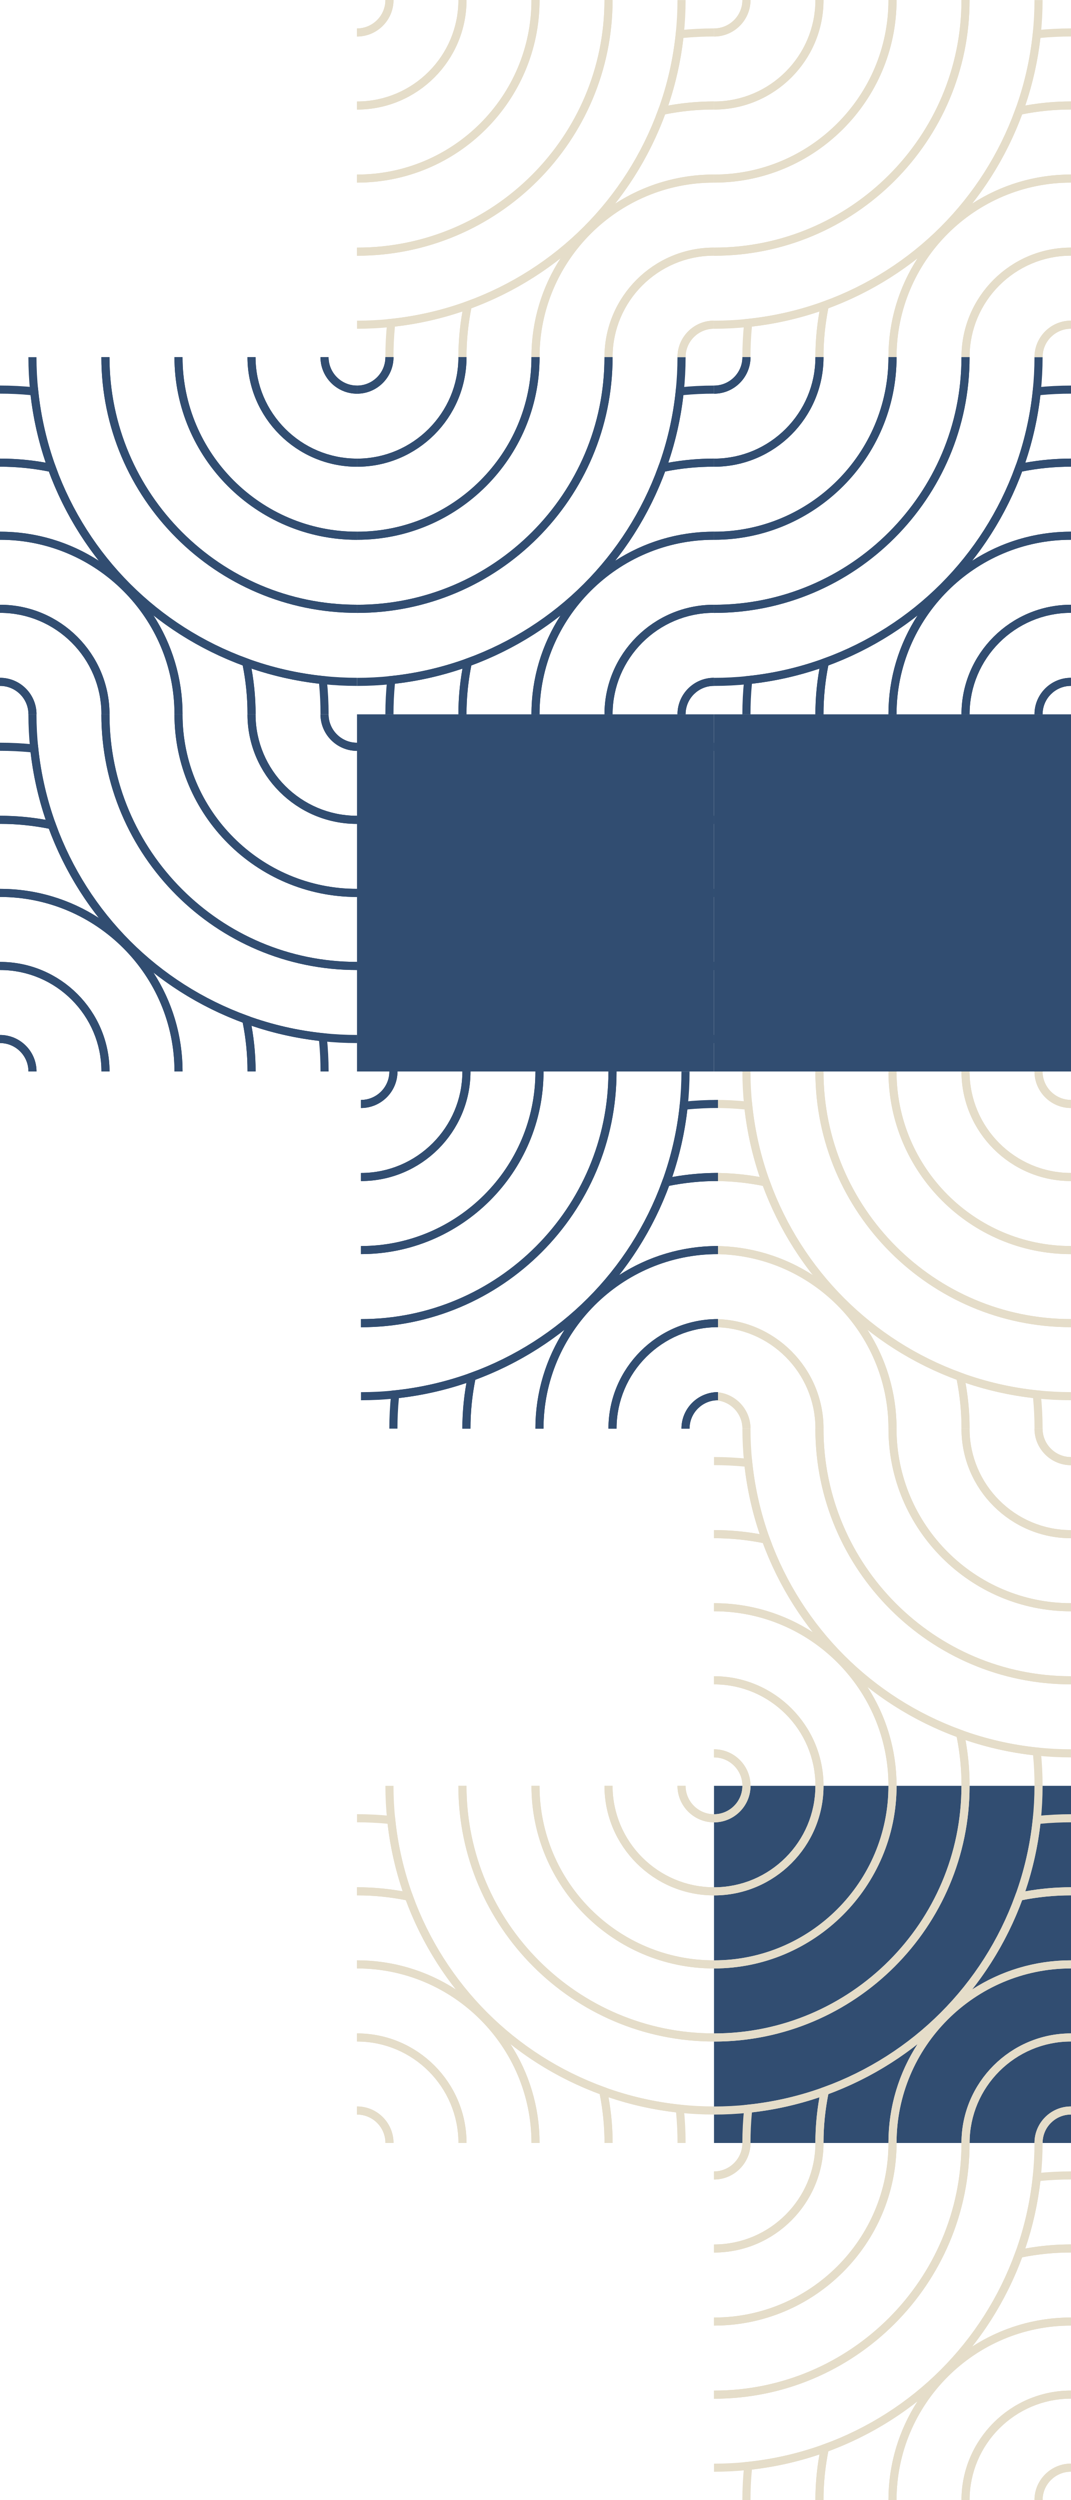<svg width="270" height="630" viewBox="0 0 270 630" fill="none" xmlns="http://www.w3.org/2000/svg">
<g clip-path="url(#clip0_936_33405)">
<path d="M255.333 29.319L255.964 27.593C258.195 21.461 259.672 15.045 260.354 8.527L260.436 7.704L261.261 7.613C264.164 7.309 267.107 7.156 270 7.156V9.197C267.444 9.197 264.856 9.319 262.29 9.562C261.617 15.359 260.344 21.085 258.47 26.588C262.259 25.907 266.13 25.552 269.99 25.552V27.593C265.661 27.593 261.332 28.04 257.115 28.923L255.312 29.298L255.333 29.319Z" fill="#E5DDC9"/>
<path d="M207.613 89.998H205.566C205.566 86.13 205.912 82.262 206.595 78.475C201.084 80.343 195.37 81.623 189.564 82.293C189.32 84.861 189.198 87.45 189.198 89.998H187.15C187.15 87.105 187.303 84.161 187.609 81.257L187.69 80.435L188.515 80.343C195.034 79.663 201.451 78.181 207.583 75.958L209.314 75.328L208.937 77.125C208.051 81.338 207.603 85.673 207.603 89.998H207.613Z" fill="#E5DDC9"/>
<path d="M226.019 89.999H223.971C223.971 80.821 226.67 72.253 231.325 65.065C224.613 70.354 217.045 74.629 208.825 77.684C208.021 81.725 207.603 85.867 207.603 89.999H205.556C205.556 85.532 206.014 81.065 206.931 76.71L207.043 76.151L207.583 75.958C230.123 67.766 247.755 50.141 255.944 27.593L256.137 27.055L256.698 26.943C261.047 26.029 265.518 25.562 269.99 25.562V27.603C265.854 27.603 261.709 28.009 257.675 28.821C254.63 37.035 250.352 44.608 245.066 51.319C252.257 46.669 260.813 43.969 270 43.969V46.009C245.748 46.009 226.019 65.735 226.019 89.989V89.999Z" fill="#E5DDC9"/>
<path d="M244.434 90.001H242.387C242.387 74.772 254.773 62.387 270 62.387V64.427C255.903 64.427 244.434 75.899 244.434 90.001ZM226.029 90.001H223.981C223.981 64.62 244.628 43.98 270 43.98V46.021C245.748 46.021 226.019 65.747 226.019 90.001H226.029Z" fill="#E5DDC9"/>
<path d="M262.839 90.001H260.792C260.792 84.925 264.917 80.793 270 80.793V82.833C266.048 82.833 262.839 86.041 262.839 89.991V90.001ZM244.434 90.001H242.387C242.387 74.772 254.772 62.387 270 62.387V64.427C255.903 64.427 244.434 75.899 244.434 90.001Z" fill="#E5DDC9"/>
<path d="M262.839 90.001H260.792C260.792 84.925 264.917 80.793 270 80.793V82.834C266.048 82.834 262.839 86.042 262.839 89.991V90.001Z" fill="#E5DDC9"/>
<path d="M180 82.844V80.804C182.832 80.804 185.694 80.651 188.525 80.357C195.044 79.677 201.461 78.195 207.593 75.971C230.134 67.778 247.765 50.154 255.954 27.606C258.185 21.474 259.662 15.057 260.344 8.54C260.639 5.707 260.792 2.834 260.792 0.012H262.84C262.84 2.905 262.687 5.849 262.381 8.753C261.678 15.433 260.161 22.012 257.879 28.306C249.476 51.423 231.407 69.494 208.296 77.89C202.001 80.174 195.431 81.687 188.739 82.387C185.836 82.692 182.893 82.844 180 82.844ZM180 64.438V62.398C214.397 62.398 242.387 34.408 242.387 0.012H244.434C244.434 35.545 215.527 64.448 180 64.448V64.438Z" fill="#E5DDC9"/>
<path d="M180 64.436V62.396C214.397 62.396 242.387 34.406 242.387 0.01H244.434C244.434 35.533 215.527 64.447 180 64.447V64.436ZM180 46.031V43.99C204.252 43.98 223.981 24.254 223.981 0H226.029C226.019 25.381 205.372 46.02 180 46.02V46.031Z" fill="#E5DDC9"/>
<path d="M180 46.02V43.98C204.252 43.98 223.981 24.254 223.981 0H226.029C226.019 25.381 205.372 46.02 180 46.02ZM180 27.614V25.574C194.097 25.564 205.566 14.101 205.566 0H207.613C207.613 15.228 195.227 27.614 180 27.614Z" fill="#E5DDC9"/>
<path d="M180 27.614V25.574C194.097 25.564 205.566 14.101 205.566 0H207.613C207.613 15.228 195.227 27.614 180 27.614ZM180 9.208V7.168C183.952 7.157 187.16 3.949 187.16 0H189.208C189.208 5.076 185.072 9.208 180 9.208Z" fill="#E5DDC9"/>
<path d="M180 9.208V7.168C183.952 7.157 187.16 3.949 187.16 0H189.208C189.208 5.076 185.072 9.208 180 9.208Z" fill="#E5DDC9"/>
</g>
<g clip-path="url(#clip1_936_33405)">
<path d="M165.333 29.319L165.964 27.593C168.195 21.461 169.672 15.045 170.354 8.527L170.436 7.704L171.261 7.613C174.164 7.309 177.107 7.156 180 7.156V9.197C177.444 9.197 174.856 9.319 172.29 9.562C171.617 15.359 170.344 21.085 168.47 26.588C172.259 25.907 176.13 25.552 179.99 25.552V27.593C175.661 27.593 171.332 28.04 167.115 28.923L165.312 29.298L165.333 29.319Z" fill="#E5DDC9"/>
<path d="M117.613 89.998H115.566C115.566 86.13 115.912 82.262 116.595 78.475C111.084 80.343 105.37 81.623 99.564 82.293C99.32 84.861 99.198 87.45 99.198 89.998H97.15C97.15 87.105 97.303 84.161 97.609 81.257L97.69 80.435L98.515 80.343C105.034 79.663 111.451 78.181 117.583 75.958L119.314 75.328L118.937 77.125C118.051 81.338 117.603 85.673 117.603 89.998H117.613Z" fill="#E5DDC9"/>
<path d="M136.019 89.999H133.971C133.971 80.821 136.67 72.253 141.325 65.065C134.613 70.354 127.045 74.629 118.825 77.684C118.021 81.725 117.603 85.867 117.603 89.999H115.556C115.556 85.532 116.014 81.065 116.931 76.71L117.043 76.151L117.583 75.958C140.123 67.766 157.755 50.141 165.944 27.593L166.137 27.055L166.698 26.943C171.047 26.029 175.518 25.562 179.99 25.562V27.603C175.854 27.603 171.709 28.009 167.675 28.821C164.63 37.035 160.352 44.608 155.066 51.319C162.257 46.669 170.813 43.969 180 43.969V46.009C155.748 46.009 136.019 65.735 136.019 89.989V89.999Z" fill="#E5DDC9"/>
<path d="M154.434 90.001H152.387C152.387 74.772 164.773 62.387 180 62.387V64.427C165.903 64.427 154.434 75.899 154.434 90.001ZM136.029 90.001H133.981C133.981 64.62 154.628 43.98 180 43.98V46.021C155.748 46.021 136.019 65.747 136.019 90.001H136.029Z" fill="#E5DDC9"/>
<path d="M172.839 90.001H170.792C170.792 84.925 174.917 80.793 180 80.793V82.833C176.048 82.833 172.839 86.041 172.839 89.991V90.001ZM154.434 90.001H152.387C152.387 74.772 164.772 62.387 180 62.387V64.427C165.903 64.427 154.434 75.899 154.434 90.001Z" fill="#E5DDC9"/>
<path d="M172.839 90.001H170.792C170.792 84.925 174.917 80.793 180 80.793V82.834C176.048 82.834 172.839 86.042 172.839 89.991V90.001Z" fill="#E5DDC9"/>
<path d="M90 82.844V80.804C92.832 80.804 95.694 80.651 98.525 80.357C105.044 79.677 111.461 78.195 117.593 75.971C140.134 67.778 157.765 50.154 165.954 27.606C168.185 21.474 169.662 15.057 170.344 8.54C170.639 5.707 170.792 2.834 170.792 0.012H172.84C172.84 2.905 172.687 5.849 172.381 8.753C171.678 15.433 170.161 22.012 167.879 28.306C159.476 51.423 141.407 69.494 118.296 77.89C112.001 80.174 105.431 81.687 98.739 82.387C95.836 82.692 92.893 82.844 90 82.844ZM90 64.438V62.398C124.397 62.398 152.387 34.408 152.387 0.012H154.434C154.434 35.545 125.527 64.448 90 64.448V64.438Z" fill="#E5DDC9"/>
<path d="M90 64.436V62.396C124.397 62.396 152.387 34.406 152.387 0.01H154.434C154.434 35.533 125.527 64.447 90 64.447V64.436ZM90 46.031V43.99C114.252 43.98 133.981 24.254 133.981 0H136.029C136.019 25.381 115.372 46.02 90 46.02V46.031Z" fill="#E5DDC9"/>
<path d="M90 46.02V43.98C114.252 43.98 133.981 24.254 133.981 0H136.029C136.019 25.381 115.372 46.02 90 46.02ZM90 27.614V25.574C104.097 25.564 115.566 14.101 115.566 0H117.613C117.613 15.228 105.227 27.614 90 27.614Z" fill="#E5DDC9"/>
<path d="M90 27.614V25.574C104.097 25.564 115.566 14.101 115.566 0H117.613C117.613 15.228 105.227 27.614 90 27.614ZM90 9.208V7.168C93.952 7.157 97.16 3.949 97.16 0H99.208C99.208 5.076 95.072 9.208 90 9.208Z" fill="#E5DDC9"/>
<path d="M90 9.208V7.168C93.952 7.157 97.16 3.949 97.16 0H99.208C99.208 5.076 95.072 9.208 90 9.208Z" fill="#E5DDC9"/>
</g>
<g clip-path="url(#clip2_936_33405)">
<path d="M165.333 119.319L165.964 117.593C168.195 111.461 169.672 105.045 170.354 98.527L170.436 97.704L171.261 97.613C174.164 97.308 177.107 97.156 180 97.156V99.197C177.444 99.197 174.856 99.319 172.29 99.562C171.617 105.359 170.344 111.085 168.47 116.588C172.259 115.908 176.13 115.552 179.99 115.552V117.593C175.661 117.593 171.332 118.039 167.115 118.923L165.312 119.298L165.333 119.319Z" fill="#314D71"/>
<path d="M117.613 179.998H115.566C115.566 176.13 115.912 172.262 116.595 168.475C111.084 170.343 105.37 171.623 99.564 172.293C99.32 174.861 99.198 177.45 99.198 179.998H97.15C97.15 177.105 97.303 174.161 97.609 171.257L97.69 170.435L98.515 170.343C105.034 169.663 111.451 168.181 117.583 165.958L119.314 165.328L118.937 167.125C118.051 171.338 117.603 175.673 117.603 179.998H117.613Z" fill="#314D71"/>
<path d="M136.019 179.999H133.971C133.971 170.821 136.67 162.253 141.325 155.065C134.613 160.354 127.045 164.628 118.825 167.684C118.021 171.725 117.603 175.867 117.603 179.999H115.556C115.556 175.532 116.014 171.065 116.931 166.71L117.043 166.151L117.583 165.958C140.123 157.766 157.755 140.141 165.944 117.593L166.137 117.055L166.698 116.943C171.047 116.03 175.518 115.562 179.99 115.562V117.603C175.854 117.603 171.709 118.009 167.675 118.821C164.63 127.035 160.352 134.608 155.066 141.319C162.257 136.669 170.813 133.969 180 133.969V136.009C155.748 136.009 136.019 155.735 136.019 179.989V179.999Z" fill="#314D71"/>
<path d="M154.434 180.001H152.387C152.387 164.772 164.773 152.387 180 152.387V154.427C165.903 154.427 154.434 165.899 154.434 180.001ZM136.029 180.001H133.981C133.981 154.62 154.628 133.98 180 133.98V136.021C155.748 136.021 136.019 155.747 136.019 180.001H136.029Z" fill="#314D71"/>
<path d="M172.839 180.001H170.792C170.792 174.925 174.917 170.793 180 170.793V172.833C176.048 172.833 172.839 176.042 172.839 179.991V180.001ZM154.434 180.001H152.387C152.387 164.773 164.772 152.387 180 152.387V154.427C165.903 154.427 154.434 165.899 154.434 180.001Z" fill="#314D71"/>
<path d="M172.839 180.001H170.792C170.792 174.925 174.917 170.793 180 170.793V172.834C176.048 172.834 172.839 176.042 172.839 179.991V180.001Z" fill="#314D71"/>
<path d="M90 172.844V170.804C92.832 170.804 95.694 170.651 98.525 170.357C105.044 169.677 111.461 168.194 117.593 165.971C140.134 157.778 157.765 140.154 165.954 117.606C168.185 111.474 169.662 105.057 170.344 98.54C170.639 95.707 170.792 92.834 170.792 90.012H172.84C172.84 92.905 172.687 95.849 172.381 98.753C171.678 105.433 170.161 112.012 167.879 118.306C159.476 141.423 141.407 159.494 118.296 167.89C112.001 170.174 105.431 171.687 98.739 172.387C95.836 172.692 92.893 172.844 90 172.844ZM90 154.438V152.398C124.397 152.398 152.387 124.408 152.387 90.012H154.434C154.434 125.545 125.527 154.448 90 154.448V154.438Z" fill="#314D71"/>
<path d="M90 154.437V152.396C124.397 152.396 152.387 124.406 152.387 90.01H154.434C154.434 125.533 125.527 154.447 90 154.447V154.437ZM90 136.03V133.99C114.252 133.98 133.981 114.254 133.981 90H136.029C136.019 115.381 115.372 136.02 90 136.02V136.03Z" fill="#314D71"/>
<path d="M90 136.02V133.98C114.252 133.98 133.981 114.254 133.981 90H136.029C136.019 115.381 115.372 136.02 90 136.02ZM90 117.614V115.574C104.097 115.563 115.566 104.102 115.566 90H117.613C117.613 105.228 105.227 117.614 90 117.614Z" fill="#314D71"/>
<path d="M90 117.614V115.574C104.097 115.563 115.566 104.102 115.566 90H117.613C117.613 105.228 105.227 117.614 90 117.614ZM90 99.208V97.168C93.952 97.157 97.16 93.949 97.16 90H99.208C99.208 95.076 95.072 99.208 90 99.208Z" fill="#314D71"/>
<path d="M90 99.208V97.168C93.952 97.157 97.16 93.949 97.16 90H99.208C99.208 95.076 95.072 99.208 90 99.208Z" fill="#314D71"/>
</g>
<g clip-path="url(#clip3_936_33405)">
<rect width="90" height="90" transform="translate(90 180)" fill="#314D71"/>
<path d="M165.333 209.319L165.964 207.593C168.195 201.461 169.672 195.045 170.354 188.527L170.436 187.704L171.261 187.613C174.164 187.309 177.107 187.156 180 187.156V189.197C177.444 189.197 174.856 189.319 172.29 189.562C171.617 195.359 170.344 201.085 168.47 206.588C172.259 205.908 176.13 205.552 179.99 205.552V207.593C175.661 207.593 171.332 208.039 167.115 208.923L165.312 209.298L165.333 209.319Z" fill="#314D71"/>
<path d="M117.613 269.998H115.566C115.566 266.13 115.912 262.262 116.595 258.475C111.084 260.343 105.37 261.623 99.564 262.293C99.32 264.861 99.198 267.45 99.198 269.998H97.15C97.15 267.105 97.303 264.161 97.609 261.257L97.69 260.435L98.515 260.343C105.034 259.663 111.451 258.181 117.583 255.958L119.314 255.328L118.937 257.125C118.051 261.338 117.603 265.673 117.603 269.998H117.613Z" fill="#314D71"/>
<path d="M136.019 269.999H133.971C133.971 260.821 136.67 252.253 141.325 245.065C134.613 250.354 127.045 254.628 118.825 257.684C118.021 261.725 117.603 265.867 117.603 269.999H115.556C115.556 265.532 116.014 261.065 116.931 256.71L117.043 256.151L117.583 255.958C140.123 247.766 157.755 230.141 165.944 207.593L166.137 207.055L166.698 206.943C171.047 206.03 175.518 205.562 179.99 205.562V207.603C175.854 207.603 171.709 208.009 167.675 208.821C164.63 217.035 160.352 224.608 155.066 231.319C162.257 226.669 170.813 223.969 180 223.969V226.009C155.748 226.009 136.019 245.735 136.019 269.989V269.999Z" fill="#314D71"/>
<path d="M154.434 270.001H152.387C152.387 254.772 164.773 242.387 180 242.387V244.427C165.903 244.427 154.434 255.899 154.434 270.001ZM136.029 270.001H133.981C133.981 244.62 154.628 223.98 180 223.98V226.021C155.748 226.021 136.019 245.747 136.019 270.001H136.029Z" fill="#314D71"/>
<path d="M172.839 270.001H170.792C170.792 264.925 174.917 260.793 180 260.793V262.833C176.048 262.833 172.839 266.042 172.839 269.991V270.001ZM154.434 270.001H152.387C152.387 254.773 164.772 242.387 180 242.387V244.427C165.903 244.427 154.434 255.899 154.434 270.001Z" fill="#314D71"/>
<path d="M172.839 270.001H170.792C170.792 264.925 174.917 260.793 180 260.793V262.834C176.048 262.834 172.839 266.042 172.839 269.991V270.001Z" fill="#314D71"/>
<path d="M90 262.844V260.804C92.832 260.804 95.694 260.651 98.525 260.357C105.044 259.677 111.461 258.194 117.593 255.971C140.134 247.778 157.765 230.154 165.954 207.606C168.185 201.474 169.662 195.057 170.344 188.54C170.639 185.707 170.792 182.834 170.792 180.012H172.84C172.84 182.905 172.687 185.849 172.381 188.753C171.678 195.433 170.161 202.012 167.879 208.306C159.476 231.423 141.407 249.494 118.296 257.89C112.001 260.174 105.431 261.687 98.739 262.387C95.836 262.692 92.893 262.844 90 262.844ZM90 244.438V242.398C124.397 242.398 152.387 214.408 152.387 180.012H154.434C154.434 215.545 125.527 244.448 90 244.448V244.438Z" fill="#314D71"/>
<path d="M90 244.437V242.396C124.397 242.396 152.387 214.406 152.387 180.01H154.434C154.434 215.533 125.527 244.447 90 244.447V244.437ZM90 226.03V223.99C114.252 223.98 133.981 204.254 133.981 180H136.029C136.019 205.381 115.372 226.02 90 226.02V226.03Z" fill="#314D71"/>
<path d="M90 226.02V223.98C114.252 223.98 133.981 204.254 133.981 180H136.029C136.019 205.381 115.372 226.02 90 226.02ZM90 207.614V205.574C104.097 205.563 115.566 194.102 115.566 180H117.613C117.613 195.228 105.227 207.614 90 207.614Z" fill="#314D71"/>
<path d="M90 207.614V205.574C104.097 205.563 115.566 194.102 115.566 180H117.613C117.613 195.228 105.227 207.614 90 207.614ZM90 189.208V187.168C93.952 187.157 97.16 183.949 97.16 180H99.208C99.208 185.076 95.072 189.208 90 189.208Z" fill="#314D71"/>
<path d="M90 189.208V187.168C93.952 187.157 97.16 183.949 97.16 180H99.208C99.208 185.076 95.072 189.208 90 189.208Z" fill="#314D71"/>
</g>
<g clip-path="url(#clip4_936_33405)">
<rect width="90" height="90" transform="translate(180 180)" fill="#314D71"/>
<path d="M255.333 209.319L255.964 207.593C258.195 201.461 259.672 195.045 260.354 188.527L260.436 187.704L261.261 187.613C264.164 187.309 267.107 187.156 270 187.156V189.197C267.444 189.197 264.856 189.319 262.29 189.562C261.617 195.359 260.344 201.085 258.47 206.588C262.259 205.908 266.13 205.552 269.99 205.552V207.593C265.661 207.593 261.332 208.039 257.115 208.923L255.312 209.298L255.333 209.319Z" fill="#314D71"/>
<path d="M207.613 269.998H205.566C205.566 266.13 205.912 262.262 206.595 258.475C201.084 260.343 195.37 261.623 189.564 262.293C189.32 264.861 189.198 267.45 189.198 269.998H187.15C187.15 267.105 187.303 264.161 187.609 261.257L187.69 260.435L188.515 260.343C195.034 259.663 201.451 258.181 207.583 255.958L209.314 255.328L208.937 257.125C208.051 261.338 207.603 265.673 207.603 269.998H207.613Z" fill="#314D71"/>
<path d="M226.019 269.999H223.971C223.971 260.821 226.67 252.253 231.325 245.065C224.613 250.354 217.045 254.628 208.825 257.684C208.021 261.725 207.603 265.867 207.603 269.999H205.556C205.556 265.532 206.014 261.065 206.931 256.71L207.043 256.151L207.583 255.958C230.123 247.766 247.755 230.141 255.944 207.593L256.137 207.055L256.698 206.943C261.047 206.03 265.518 205.562 269.99 205.562V207.603C265.854 207.603 261.709 208.009 257.675 208.821C254.63 217.035 250.352 224.608 245.066 231.319C252.257 226.669 260.813 223.969 270 223.969V226.009C245.748 226.009 226.019 245.735 226.019 269.989V269.999Z" fill="#314D71"/>
<path d="M244.434 270.001H242.387C242.387 254.772 254.773 242.387 270 242.387V244.427C255.903 244.427 244.434 255.899 244.434 270.001ZM226.029 270.001H223.981C223.981 244.62 244.628 223.98 270 223.98V226.021C245.748 226.021 226.019 245.747 226.019 270.001H226.029Z" fill="#314D71"/>
<path d="M262.839 270.001H260.792C260.792 264.925 264.917 260.793 270 260.793V262.833C266.048 262.833 262.839 266.042 262.839 269.991V270.001ZM244.434 270.001H242.387C242.387 254.773 254.772 242.387 270 242.387V244.427C255.903 244.427 244.434 255.899 244.434 270.001Z" fill="#314D71"/>
<path d="M262.839 270.001H260.792C260.792 264.925 264.917 260.793 270 260.793V262.834C266.048 262.834 262.839 266.042 262.839 269.991V270.001Z" fill="#314D71"/>
<path d="M180 262.844V260.804C182.832 260.804 185.694 260.651 188.525 260.357C195.044 259.677 201.461 258.194 207.593 255.971C230.134 247.778 247.765 230.154 255.954 207.606C258.185 201.474 259.662 195.057 260.344 188.54C260.639 185.707 260.792 182.834 260.792 180.012H262.84C262.84 182.905 262.687 185.849 262.381 188.753C261.678 195.433 260.161 202.012 257.879 208.306C249.476 231.423 231.407 249.494 208.296 257.89C202.001 260.174 195.431 261.687 188.739 262.387C185.836 262.692 182.893 262.844 180 262.844ZM180 244.438V242.398C214.397 242.398 242.387 214.408 242.387 180.012H244.434C244.434 215.545 215.527 244.448 180 244.448V244.438Z" fill="#314D71"/>
<path d="M180 244.437V242.396C214.397 242.396 242.387 214.406 242.387 180.01H244.434C244.434 215.533 215.527 244.447 180 244.447V244.437ZM180 226.03V223.99C204.252 223.98 223.981 204.254 223.981 180H226.029C226.019 205.381 205.372 226.02 180 226.02V226.03Z" fill="#314D71"/>
<path d="M180 226.02V223.98C204.252 223.98 223.981 204.254 223.981 180H226.029C226.019 205.381 205.372 226.02 180 226.02ZM180 207.614V205.574C194.097 205.563 205.566 194.102 205.566 180H207.613C207.613 195.228 195.227 207.614 180 207.614Z" fill="#314D71"/>
<path d="M180 207.614V205.574C194.097 205.563 205.566 194.102 205.566 180H207.613C207.613 195.228 195.227 207.614 180 207.614ZM180 189.208V187.168C183.952 187.157 187.16 183.949 187.16 180H189.208C189.208 185.076 185.072 189.208 180 189.208Z" fill="#314D71"/>
<path d="M180 189.208V187.168C183.952 187.157 187.16 183.949 187.16 180H189.208C189.208 185.076 185.072 189.208 180 189.208Z" fill="#314D71"/>
</g>
<g clip-path="url(#clip5_936_33405)">
<rect width="90" height="90" transform="translate(180 450)" fill="#314D71"/>
<path d="M255.333 479.319L255.964 477.593C258.195 471.461 259.672 465.045 260.354 458.527L260.436 457.704L261.261 457.613C264.164 457.309 267.107 457.156 270 457.156V459.197C267.444 459.197 264.856 459.319 262.29 459.562C261.617 465.359 260.344 471.085 258.47 476.588C262.259 475.908 266.13 475.552 269.99 475.552V477.593C265.661 477.593 261.332 478.039 257.115 478.923L255.312 479.298L255.333 479.319Z" fill="#E5DDC9"/>
<path d="M207.613 539.998H205.566C205.566 536.13 205.912 532.262 206.595 528.475C201.084 530.343 195.37 531.623 189.564 532.293C189.32 534.861 189.198 537.45 189.198 539.998H187.15C187.15 537.105 187.303 534.161 187.609 531.257L187.69 530.435L188.515 530.343C195.034 529.663 201.451 528.181 207.583 525.958L209.314 525.328L208.937 527.125C208.051 531.338 207.603 535.673 207.603 539.998H207.613Z" fill="#E5DDC9"/>
<path d="M226.019 539.999H223.971C223.971 530.821 226.67 522.253 231.325 515.065C224.613 520.354 217.045 524.628 208.825 527.684C208.021 531.725 207.603 535.867 207.603 539.999H205.556C205.556 535.532 206.014 531.065 206.931 526.71L207.043 526.151L207.583 525.958C230.123 517.766 247.755 500.141 255.944 477.593L256.137 477.055L256.698 476.943C261.047 476.03 265.518 475.562 269.99 475.562V477.603C265.854 477.603 261.709 478.009 257.675 478.821C254.63 487.035 250.352 494.608 245.066 501.319C252.257 496.669 260.813 493.969 270 493.969V496.009C245.748 496.009 226.019 515.735 226.019 539.989V539.999Z" fill="#E5DDC9"/>
<path d="M244.434 540.001H242.387C242.387 524.772 254.773 512.387 270 512.387V514.427C255.903 514.427 244.434 525.899 244.434 540.001ZM226.029 540.001H223.981C223.981 514.62 244.628 493.98 270 493.98V496.021C245.748 496.021 226.019 515.747 226.019 540.001H226.029Z" fill="#E5DDC9"/>
<path d="M262.839 540.001H260.792C260.792 534.925 264.917 530.793 270 530.793V532.833C266.048 532.833 262.839 536.042 262.839 539.991V540.001ZM244.434 540.001H242.387C242.387 524.773 254.772 512.387 270 512.387V514.427C255.903 514.427 244.434 525.899 244.434 540.001Z" fill="#E5DDC9"/>
<path d="M262.839 540.001H260.792C260.792 534.925 264.917 530.793 270 530.793V532.834C266.048 532.834 262.839 536.042 262.839 539.991V540.001Z" fill="#E5DDC9"/>
<path d="M180 532.844V530.804C182.832 530.804 185.694 530.651 188.525 530.357C195.044 529.677 201.461 528.194 207.593 525.971C230.134 517.778 247.765 500.154 255.954 477.606C258.185 471.474 259.662 465.057 260.344 458.54C260.639 455.707 260.792 452.834 260.792 450.012H262.84C262.84 452.905 262.687 455.849 262.381 458.753C261.678 465.433 260.161 472.012 257.879 478.306C249.476 501.423 231.407 519.494 208.296 527.89C202.001 530.174 195.431 531.687 188.739 532.387C185.836 532.692 182.893 532.844 180 532.844ZM180 514.438V512.398C214.397 512.398 242.387 484.408 242.387 450.012H244.434C244.434 485.545 215.527 514.448 180 514.448V514.438Z" fill="#E5DDC9"/>
<path d="M180 514.437V512.396C214.397 512.396 242.387 484.406 242.387 450.01H244.434C244.434 485.533 215.527 514.447 180 514.447V514.437ZM180 496.03V493.99C204.252 493.98 223.981 474.254 223.981 450H226.029C226.019 475.381 205.372 496.02 180 496.02V496.03Z" fill="#E5DDC9"/>
<path d="M180 496.02V493.98C204.252 493.98 223.981 474.254 223.981 450H226.029C226.019 475.381 205.372 496.02 180 496.02ZM180 477.614V475.574C194.097 475.563 205.566 464.102 205.566 450H207.613C207.613 465.228 195.227 477.614 180 477.614Z" fill="#E5DDC9"/>
<path d="M180 477.614V475.574C194.097 475.563 205.566 464.102 205.566 450H207.613C207.613 465.228 195.227 477.614 180 477.614ZM180 459.208V457.168C183.952 457.157 187.16 453.949 187.16 450H189.208C189.208 455.076 185.072 459.208 180 459.208Z" fill="#E5DDC9"/>
<path d="M180 459.208V457.168C183.952 457.157 187.16 453.949 187.16 450H189.208C189.208 455.076 185.072 459.208 180 459.208Z" fill="#E5DDC9"/>
</g>
<g clip-path="url(#clip6_936_33405)">
<path d="M60.68 255.333L62.406 255.964C68.538 258.195 74.954 259.672 81.472 260.354L82.294 260.436L82.386 261.261C82.691 264.164 82.843 267.107 82.843 270L80.802 270C80.802 267.444 80.68 264.856 80.437 262.29C74.64 261.617 68.914 260.344 63.411 258.47C64.091 262.259 64.447 266.13 64.447 269.99L62.406 269.99C62.406 265.661 61.959 261.332 61.076 257.115L60.701 255.312L60.68 255.333Z" fill="#314D71"/>
<path d="M-0 207.611L-0 205.564C3.868 205.564 7.736 205.91 11.523 206.593C9.655 201.082 8.376 195.368 7.705 189.562C5.137 189.318 2.548 189.196 -0 189.196L-0 187.148C2.893 187.148 5.837 187.301 8.741 187.607L9.563 187.688L9.655 188.513C10.335 195.032 11.817 201.449 14.04 207.581L14.67 209.312L12.873 208.935C8.66 208.049 4.325 207.601 -0 207.601L-0 207.611Z" fill="#314D71"/>
<path d="M-2.37826e-05 226.018L-2.36932e-05 223.97C9.178 223.97 17.746 226.669 24.934 231.324C19.645 224.612 15.37 217.044 12.315 208.824C8.274 208.02 4.132 207.602 -2.29777e-05 207.602L-2.28882e-05 205.555C4.467 205.555 8.934 206.013 13.289 206.93L13.848 207.042L14.041 207.582C22.233 230.122 39.858 247.754 62.406 255.943L62.944 256.136L63.056 256.697C63.969 261.046 64.436 265.517 64.436 269.989L62.396 269.989C62.396 265.853 61.99 261.708 61.178 257.674C52.964 254.629 45.391 250.351 38.68 245.065C43.33 252.256 46.03 260.812 46.03 269.999L43.99 269.999C43.99 245.747 24.264 226.018 0.01 226.018L-2.37826e-05 226.018Z" fill="#314D71"/>
<path d="M0 244.433L0 242.386C15.229 242.386 27.614 254.772 27.614 269.999L25.574 269.999C25.574 255.902 14.102 244.433 0 244.433ZM0 226.028L0 223.98C25.381 223.98 46.02 244.627 46.02 269.999L43.98 269.999C43.98 245.747 24.254 226.018 0 226.018L0 226.028Z" fill="#314D71"/>
<path d="M4.2975e-05 262.839L4.30645e-05 260.792C5.076 260.792 9.208 264.917 9.208 270L7.168 270C7.168 266.048 3.959 262.839 0.01 262.839L4.2975e-05 262.839ZM4.37795e-05 244.434L4.3869e-05 242.387C15.229 242.387 27.614 254.772 27.614 270L25.574 270C25.574 255.903 14.102 244.434 4.37795e-05 244.434Z" fill="#314D71"/>
<path d="M-0 262.84L-0 260.793C5.076 260.793 9.208 264.918 9.208 270.001L7.167 270.001C7.167 266.049 3.959 262.84 0.01 262.84L-0 262.84Z" fill="#314D71"/>
<path d="M7.158 180L9.198 180C9.198 182.832 9.351 185.694 9.645 188.525C10.325 195.044 11.807 201.461 14.031 207.593C22.224 230.134 39.848 247.765 62.396 255.954C68.528 258.185 74.945 259.662 81.462 260.344C84.295 260.639 87.168 260.792 89.99 260.792L89.99 262.84C87.097 262.84 84.153 262.687 81.249 262.381C74.569 261.678 67.99 260.161 61.696 257.879C38.579 249.476 20.508 231.407 12.112 208.296C9.828 202.001 8.315 195.431 7.615 188.739C7.31 185.836 7.158 182.893 7.158 180ZM25.564 180L27.605 180C27.604 214.397 55.594 242.387 89.99 242.387L89.99 244.434C54.457 244.434 25.554 215.527 25.554 180L25.564 180Z" fill="#314D71"/>
<path d="M25.564 180L27.604 180C27.604 214.397 55.594 242.387 89.99 242.387L89.99 244.434C54.467 244.434 25.553 215.527 25.553 180L25.564 180ZM43.969 180L46.01 180C46.02 204.252 65.746 223.981 90 223.981L90 226.029C64.619 226.019 43.98 205.372 43.98 180L43.969 180Z" fill="#314D71"/>
<path d="M43.98 180L46.02 180C46.02 204.252 65.746 223.981 90 223.981L90 226.029C64.619 226.019 43.98 205.372 43.98 180ZM62.386 180L64.426 180C64.436 194.097 75.898 205.566 90 205.566L90 207.613C74.772 207.613 62.386 195.227 62.386 180Z" fill="#314D71"/>
<path d="M62.386 180L64.426 180C64.436 194.097 75.898 205.566 90 205.566L90 207.613C74.772 207.613 62.386 195.227 62.386 180ZM80.792 180L82.832 180C82.843 183.952 86.051 187.16 90 187.16L90 189.208C84.924 189.208 80.792 185.072 80.792 180Z" fill="#314D71"/>
<path d="M80.792 180L82.832 180C82.843 183.952 86.051 187.16 90 187.16L90 189.208C84.924 189.208 80.792 185.072 80.792 180Z" fill="#314D71"/>
</g>
<g clip-path="url(#clip7_936_33405)">
<path d="M240.68 345.333L242.406 345.964C248.538 348.195 254.954 349.672 261.472 350.354L262.295 350.436L262.386 351.261C262.69 354.164 262.843 357.107 262.843 360L260.802 360C260.802 357.444 260.68 354.856 260.437 352.29C254.64 351.617 248.914 350.344 243.411 348.47C244.092 352.259 244.447 356.13 244.447 359.99L242.406 359.99C242.406 355.661 241.96 351.332 241.076 347.115L240.701 345.312L240.68 345.333Z" fill="#E5DDC9"/>
<path d="M180 297.611L180 295.564C183.868 295.564 187.736 295.91 191.523 296.593C189.655 291.082 188.376 285.368 187.705 279.562C185.137 279.318 182.548 279.196 180 279.196L180 277.148C182.893 277.148 185.837 277.301 188.741 277.607L189.563 277.688L189.655 278.513C190.335 285.032 191.817 291.449 194.04 297.581L194.67 299.312L192.873 298.935C188.66 298.049 184.325 297.601 180 297.601L180 297.611Z" fill="#E5DDC9"/>
<path d="M180 316.018L180 313.97C189.178 313.97 197.746 316.669 204.934 321.324C199.645 314.612 195.371 307.044 192.315 298.824C188.274 298.02 184.132 297.602 180 297.602L180 295.555C184.467 295.555 188.934 296.013 193.289 296.93L193.848 297.042L194.041 297.582C202.233 320.122 219.858 337.754 242.406 345.943L242.944 346.136L243.056 346.697C243.97 351.046 244.437 355.517 244.437 359.989L242.396 359.989C242.396 355.853 241.99 351.708 241.178 347.674C232.964 344.629 225.391 340.351 218.68 335.065C223.33 342.256 226.03 350.812 226.03 359.999L223.99 359.999C223.99 335.747 204.264 316.018 180.01 316.018L180 316.018Z" fill="#E5DDC9"/>
<path d="M180 334.433L180 332.386C195.229 332.386 207.614 344.772 207.614 359.999L205.574 359.999C205.574 345.902 194.102 334.433 180 334.433ZM180 316.028L180 313.98C205.381 313.98 226.021 334.627 226.021 359.999L223.98 359.999C223.98 335.747 204.254 316.018 180 316.018L180 316.028Z" fill="#E5DDC9"/>
<path d="M180 352.839L180 350.792C185.076 350.792 189.208 354.917 189.208 360L187.168 360C187.168 356.048 183.959 352.839 180.01 352.839L180 352.839ZM180 334.434L180 332.387C195.228 332.387 207.614 344.772 207.614 360L205.574 360C205.574 345.903 194.102 334.434 180 334.434Z" fill="#E5DDC9"/>
<path d="M180 352.84L180 350.793C185.076 350.793 189.208 354.918 189.208 360.001L187.167 360.001C187.167 356.049 183.959 352.84 180.01 352.84L180 352.84Z" fill="#E5DDC9"/>
<path d="M187.158 270L189.198 270C189.198 272.832 189.351 275.694 189.645 278.525C190.325 285.044 191.807 291.461 194.031 297.593C202.224 320.134 219.848 337.765 242.396 345.954C248.528 348.185 254.945 349.662 261.462 350.344C264.295 350.639 267.168 350.792 269.99 350.792L269.99 352.84C267.097 352.84 264.153 352.687 261.249 352.381C254.569 351.678 247.99 350.161 241.696 347.879C218.579 339.476 200.508 321.407 192.112 298.296C189.828 292.001 188.315 285.431 187.615 278.739C187.31 275.836 187.158 272.893 187.158 270ZM205.564 270L207.604 270C207.604 304.397 235.594 332.387 269.99 332.387L269.99 334.434C234.457 334.434 205.554 305.527 205.554 270L205.564 270Z" fill="#E5DDC9"/>
<path d="M205.563 270L207.604 270C207.604 304.397 235.594 332.387 269.99 332.387L269.99 334.434C234.467 334.434 205.553 305.527 205.553 270L205.563 270ZM223.97 270L226.01 270C226.02 294.252 245.746 313.981 270 313.981L270 316.029C244.619 316.019 223.98 295.372 223.98 270L223.97 270Z" fill="#E5DDC9"/>
<path d="M223.98 270L226.02 270C226.02 294.252 245.746 313.981 270 313.981L270 316.029C244.619 316.019 223.98 295.372 223.98 270ZM242.386 270L244.426 270C244.437 284.097 255.898 295.566 270 295.566L270 297.613C254.772 297.613 242.386 285.227 242.386 270Z" fill="#E5DDC9"/>
<path d="M242.386 270L244.426 270C244.437 284.097 255.898 295.566 270 295.566L270 297.613C254.772 297.613 242.386 285.227 242.386 270ZM260.792 270L262.832 270C262.843 273.952 266.051 277.16 270 277.16L270 279.208C264.924 279.208 260.792 275.072 260.792 270Z" fill="#E5DDC9"/>
<path d="M260.792 270L262.832 270C262.843 273.952 266.051 277.16 270 277.16L270 279.208C264.924 279.208 260.792 275.072 260.792 270Z" fill="#E5DDC9"/>
</g>
<g clip-path="url(#clip8_936_33405)">
<path d="M240.68 435.333L242.406 435.964C248.538 438.195 254.954 439.672 261.472 440.354L262.295 440.436L262.386 441.261C262.69 444.164 262.843 447.107 262.843 450L260.802 450C260.802 447.444 260.68 444.856 260.437 442.29C254.64 441.617 248.914 440.344 243.411 438.47C244.092 442.259 244.447 446.13 244.447 449.99L242.406 449.99C242.406 445.661 241.96 441.332 241.076 437.115L240.701 435.312L240.68 435.333Z" fill="#E5DDC9"/>
<path d="M180 387.611L180 385.564C183.868 385.564 187.736 385.91 191.523 386.593C189.655 381.082 188.376 375.368 187.705 369.562C185.137 369.318 182.548 369.196 180 369.196L180 367.148C182.893 367.148 185.837 367.301 188.741 367.607L189.563 367.688L189.655 368.513C190.335 375.032 191.817 381.449 194.04 387.581L194.67 389.312L192.873 388.935C188.66 388.049 184.325 387.601 180 387.601L180 387.611Z" fill="#E5DDC9"/>
<path d="M180 406.018L180 403.97C189.178 403.97 197.746 406.669 204.934 411.324C199.645 404.612 195.371 397.044 192.315 388.824C188.274 388.02 184.132 387.602 180 387.602L180 385.555C184.467 385.555 188.934 386.013 193.289 386.93L193.848 387.042L194.041 387.582C202.233 410.122 219.858 427.754 242.406 435.943L242.944 436.136L243.056 436.697C243.97 441.046 244.437 445.517 244.437 449.989L242.396 449.989C242.396 445.853 241.99 441.708 241.178 437.674C232.964 434.629 225.391 430.351 218.68 425.065C223.33 432.256 226.03 440.812 226.03 449.999L223.99 449.999C223.99 425.747 204.264 406.018 180.01 406.018L180 406.018Z" fill="#E5DDC9"/>
<path d="M180 424.433L180 422.386C195.229 422.386 207.614 434.772 207.614 449.999L205.574 449.999C205.574 435.902 194.102 424.433 180 424.433ZM180 406.028L180 403.98C205.381 403.98 226.021 424.627 226.021 449.999L223.98 449.999C223.98 425.747 204.254 406.018 180 406.018L180 406.028Z" fill="#E5DDC9"/>
<path d="M180 442.839L180 440.792C185.076 440.792 189.208 444.917 189.208 450L187.168 450C187.168 446.048 183.959 442.839 180.01 442.839L180 442.839ZM180 424.434L180 422.387C195.228 422.387 207.614 434.772 207.614 450L205.574 450C205.574 435.903 194.102 424.434 180 424.434Z" fill="#E5DDC9"/>
<path d="M180 442.84L180 440.793C185.076 440.793 189.208 444.918 189.208 450.001L187.167 450.001C187.167 446.049 183.959 442.84 180.01 442.84L180 442.84Z" fill="#E5DDC9"/>
<path d="M187.158 360L189.198 360C189.198 362.832 189.351 365.694 189.645 368.525C190.325 375.044 191.807 381.461 194.031 387.593C202.224 410.134 219.848 427.765 242.396 435.954C248.528 438.185 254.945 439.662 261.462 440.344C264.295 440.639 267.168 440.792 269.99 440.792L269.99 442.84C267.097 442.84 264.153 442.687 261.249 442.381C254.569 441.678 247.99 440.161 241.696 437.879C218.579 429.476 200.508 411.407 192.112 388.296C189.828 382.001 188.315 375.431 187.615 368.739C187.31 365.836 187.158 362.893 187.158 360ZM205.564 360L207.604 360C207.604 394.397 235.594 422.387 269.99 422.387L269.99 424.434C234.457 424.434 205.554 395.527 205.554 360L205.564 360Z" fill="#E5DDC9"/>
<path d="M205.563 360L207.604 360C207.604 394.397 235.594 422.387 269.99 422.387L269.99 424.434C234.467 424.434 205.553 395.527 205.553 360L205.563 360ZM223.97 360L226.01 360C226.02 384.252 245.746 403.981 270 403.981L270 406.029C244.619 406.019 223.98 385.372 223.98 360L223.97 360Z" fill="#E5DDC9"/>
<path d="M223.98 360L226.02 360C226.02 384.252 245.746 403.981 270 403.981L270 406.029C244.619 406.019 223.98 385.372 223.98 360ZM242.386 360L244.426 360C244.437 374.097 255.898 385.566 270 385.566L270 387.613C254.772 387.613 242.386 375.227 242.386 360Z" fill="#E5DDC9"/>
<path d="M242.386 360L244.426 360C244.437 374.097 255.898 385.566 270 385.566L270 387.613C254.772 387.613 242.386 375.227 242.386 360ZM260.792 360L262.832 360C262.843 363.952 266.051 367.16 270 367.16L270 369.208C264.924 369.208 260.792 365.072 260.792 360Z" fill="#E5DDC9"/>
<path d="M260.792 360L262.832 360C262.843 363.952 266.051 367.16 270 367.16L270 369.208C264.924 369.208 260.792 365.072 260.792 360Z" fill="#E5DDC9"/>
</g>
<g clip-path="url(#clip9_936_33405)">
<path d="M60.68 165.333L62.406 165.964C68.538 168.195 74.954 169.672 81.472 170.354L82.294 170.436L82.386 171.261C82.691 174.164 82.843 177.107 82.843 180L80.802 180C80.802 177.444 80.68 174.856 80.437 172.29C74.64 171.617 68.914 170.344 63.411 168.47C64.091 172.259 64.447 176.13 64.447 179.99L62.406 179.99C62.406 175.661 61.959 171.332 61.076 167.115L60.701 165.312L60.68 165.333Z" fill="#314D71"/>
<path d="M-0 117.611L-0 115.564C3.868 115.564 7.736 115.91 11.523 116.593C9.655 111.082 8.376 105.368 7.705 99.562C5.137 99.318 2.548 99.196 -0 99.196L-0 97.148C2.893 97.148 5.837 97.301 8.741 97.607L9.563 97.688L9.655 98.513C10.335 105.032 11.817 111.449 14.04 117.581L14.67 119.312L12.873 118.935C8.66 118.049 4.325 117.601 -0 117.601L-0 117.611Z" fill="#314D71"/>
<path d="M-2.37826e-05 136.018L-2.36932e-05 133.97C9.178 133.97 17.746 136.669 24.934 141.324C19.645 134.612 15.37 127.044 12.315 118.824C8.274 118.02 4.132 117.602 -2.29777e-05 117.602L-2.28882e-05 115.555C4.467 115.555 8.934 116.013 13.289 116.93L13.848 117.042L14.041 117.582C22.233 140.122 39.858 157.754 62.406 165.943L62.944 166.136L63.056 166.697C63.969 171.046 64.436 175.517 64.436 179.989L62.396 179.989C62.396 175.853 61.99 171.708 61.178 167.674C52.964 164.629 45.391 160.351 38.68 155.065C43.33 162.256 46.03 170.812 46.03 179.999L43.99 179.999C43.99 155.747 24.264 136.018 0.01 136.018L-2.37826e-05 136.018Z" fill="#314D71"/>
<path d="M0 154.433L0 152.386C15.229 152.386 27.614 164.772 27.614 179.999L25.574 179.999C25.574 165.902 14.102 154.433 0 154.433ZM0 136.028L0 133.98C25.381 133.98 46.02 154.627 46.02 179.999L43.98 179.999C43.98 155.747 24.254 136.018 0 136.018L0 136.028Z" fill="#314D71"/>
<path d="M4.2975e-05 172.839L4.30645e-05 170.792C5.076 170.792 9.208 174.917 9.208 180L7.168 180C7.168 176.048 3.959 172.839 0.01 172.839L4.2975e-05 172.839ZM4.37795e-05 154.434L4.3869e-05 152.387C15.229 152.387 27.614 164.772 27.614 180L25.574 180C25.574 165.903 14.102 154.434 4.37795e-05 154.434Z" fill="#314D71"/>
<path d="M-0 172.84L-0 170.793C5.076 170.793 9.208 174.918 9.208 180.001L7.167 180.001C7.167 176.049 3.959 172.84 0.01 172.84L-0 172.84Z" fill="#314D71"/>
<path d="M7.158 90L9.198 90C9.198 92.832 9.351 95.694 9.645 98.525C10.325 105.044 11.807 111.461 14.031 117.593C22.224 140.134 39.848 157.765 62.396 165.954C68.528 168.185 74.945 169.662 81.462 170.344C84.295 170.639 87.168 170.792 89.99 170.792L89.99 172.84C87.097 172.84 84.153 172.687 81.249 172.381C74.569 171.678 67.99 170.161 61.696 167.879C38.579 159.476 20.508 141.407 12.112 118.296C9.828 112.001 8.315 105.431 7.615 98.739C7.31 95.836 7.158 92.893 7.158 90ZM25.564 90L27.605 90C27.604 124.397 55.594 152.387 89.99 152.387L89.99 154.434C54.457 154.434 25.554 125.527 25.554 90L25.564 90Z" fill="#314D71"/>
<path d="M25.564 90L27.604 90C27.604 124.397 55.594 152.387 89.99 152.387L89.99 154.434C54.467 154.434 25.553 125.527 25.553 90L25.564 90ZM43.969 90L46.01 90C46.02 114.252 65.746 133.981 90 133.981L90 136.029C64.619 136.019 43.98 115.372 43.98 90L43.969 90Z" fill="#314D71"/>
<path d="M43.98 90L46.02 90C46.02 114.252 65.746 133.981 90 133.981L90 136.029C64.619 136.019 43.98 115.372 43.98 90ZM62.386 90L64.426 90C64.436 104.097 75.898 115.566 90 115.566L90 117.613C74.772 117.613 62.386 105.227 62.386 90Z" fill="#314D71"/>
<path d="M62.386 90L64.426 90C64.436 104.097 75.898 115.566 90 115.566L90 117.613C74.772 117.613 62.386 105.227 62.386 90ZM80.792 90L82.832 90C82.843 93.952 86.051 97.16 90 97.16L90 99.208C84.924 99.208 80.792 95.072 80.792 90Z" fill="#314D71"/>
<path d="M80.792 90L82.832 90C82.843 93.952 86.051 97.16 90 97.16L90 99.208C84.924 99.208 80.792 95.072 80.792 90Z" fill="#314D71"/>
</g>
<g clip-path="url(#clip10_936_33405)">
<path d="M166.333 299.319L166.964 297.593C169.195 291.461 170.672 285.045 171.354 278.527L171.436 277.704L172.261 277.613C175.164 277.309 178.107 277.156 181 277.156V279.197C178.444 279.197 175.856 279.319 173.29 279.562C172.617 285.359 171.344 291.085 169.47 296.588C173.259 295.908 177.13 295.552 180.99 295.552V297.593C176.661 297.593 172.332 298.039 168.115 298.923L166.312 299.298L166.333 299.319Z" fill="#314D71"/>
<path d="M118.613 359.998H116.566C116.566 356.13 116.912 352.262 117.595 348.475C112.084 350.343 106.37 351.623 100.564 352.293C100.32 354.861 100.198 357.45 100.198 359.998H98.15C98.15 357.105 98.303 354.161 98.609 351.257L98.69 350.435L99.515 350.343C106.034 349.663 112.451 348.181 118.583 345.958L120.314 345.328L119.937 347.125C119.051 351.338 118.603 355.673 118.603 359.998H118.613Z" fill="#314D71"/>
<path d="M137.019 359.999H134.971C134.971 350.821 137.67 342.253 142.325 335.065C135.613 340.354 128.045 344.628 119.825 347.684C119.021 351.725 118.603 355.867 118.603 359.999H116.556C116.556 355.532 117.014 351.065 117.931 346.71L118.043 346.151L118.583 345.958C141.123 337.766 158.755 320.141 166.944 297.593L167.137 297.055L167.698 296.943C172.047 296.03 176.518 295.562 180.99 295.562V297.603C176.854 297.603 172.709 298.009 168.675 298.821C165.63 307.035 161.352 314.608 156.066 321.319C163.257 316.669 171.813 313.969 181 313.969V316.009C156.748 316.009 137.019 335.735 137.019 359.989V359.999Z" fill="#314D71"/>
<path d="M155.434 360.001H153.387C153.387 344.772 165.773 332.387 181 332.387V334.427C166.903 334.427 155.434 345.899 155.434 360.001ZM137.029 360.001H134.981C134.981 334.62 155.628 313.98 181 313.98V316.021C156.748 316.021 137.019 335.747 137.019 360.001H137.029Z" fill="#314D71"/>
<path d="M173.839 360.001H171.792C171.792 354.925 175.917 350.793 181 350.793V352.833C177.048 352.833 173.839 356.042 173.839 359.991V360.001ZM155.434 360.001H153.387C153.387 344.773 165.772 332.387 181 332.387V334.427C166.903 334.427 155.434 345.899 155.434 360.001Z" fill="#314D71"/>
<path d="M173.839 360.001H171.792C171.792 354.925 175.917 350.793 181 350.793V352.834C177.048 352.834 173.839 356.042 173.839 359.991V360.001Z" fill="#314D71"/>
<path d="M91 352.844V350.804C93.832 350.804 96.694 350.651 99.525 350.357C106.044 349.677 112.461 348.194 118.593 345.971C141.134 337.778 158.765 320.154 166.954 297.606C169.185 291.474 170.662 285.057 171.344 278.54C171.639 275.707 171.792 272.834 171.792 270.012H173.84C173.84 272.905 173.687 275.849 173.381 278.753C172.678 285.433 171.161 292.012 168.879 298.306C160.476 321.423 142.407 339.494 119.296 347.89C113.001 350.174 106.431 351.687 99.739 352.387C96.836 352.692 93.893 352.844 91 352.844ZM91 334.438V332.398C125.397 332.398 153.387 304.408 153.387 270.012H155.434C155.434 305.545 126.527 334.448 91 334.448V334.438Z" fill="#314D71"/>
<path d="M91 334.437V332.396C125.397 332.396 153.387 304.406 153.387 270.01H155.434C155.434 305.533 126.527 334.447 91 334.447V334.437ZM91 316.03L91 313.99C115.252 313.98 134.981 294.254 134.981 270H137.029C137.019 295.381 116.372 316.02 91 316.02V316.03Z" fill="#314D71"/>
<path d="M91 316.02L91 313.98C115.252 313.98 134.981 294.254 134.981 270H137.029C137.019 295.381 116.372 316.02 91 316.02ZM91 297.614V295.574C105.097 295.563 116.566 284.102 116.566 270H118.613C118.613 285.228 106.227 297.614 91 297.614Z" fill="#314D71"/>
<path d="M91 297.614V295.574C105.097 295.563 116.566 284.102 116.566 270H118.613C118.613 285.228 106.227 297.614 91 297.614ZM91 279.208V277.168C94.952 277.157 98.16 273.949 98.16 270H100.208C100.208 275.076 96.072 279.208 91 279.208Z" fill="#314D71"/>
<path d="M91 279.208V277.168C94.952 277.157 98.16 273.949 98.16 270H100.208C100.208 275.076 96.072 279.208 91 279.208Z" fill="#314D71"/>
</g>
<g clip-path="url(#clip11_936_33405)">
<path d="M150.68 525.333L152.406 525.964C158.538 528.195 164.954 529.672 171.472 530.354L172.295 530.436L172.386 531.261C172.69 534.164 172.843 537.107 172.843 540L170.802 540C170.802 537.444 170.68 534.856 170.437 532.29C164.64 531.617 158.914 530.344 153.411 528.47C154.092 532.259 154.447 536.13 154.447 539.99L152.406 539.99C152.406 535.661 151.96 531.332 151.076 527.115L150.701 525.312L150.68 525.333Z" fill="#E5DDC9"/>
<path d="M90 477.611L90 475.564C93.868 475.564 97.736 475.91 101.523 476.593C99.655 471.082 98.376 465.368 97.706 459.562C95.137 459.318 92.548 459.196 90 459.196L90 457.148C92.893 457.148 95.837 457.301 98.741 457.607L99.563 457.688L99.655 458.513C100.335 465.032 101.817 471.449 104.04 477.581L104.67 479.312L102.873 478.935C98.66 478.049 94.325 477.601 90 477.601L90 477.611Z" fill="#E5DDC9"/>
<path d="M90 496.018L90 493.97C99.178 493.97 107.746 496.669 114.934 501.324C109.645 494.612 105.371 487.044 102.315 478.824C98.274 478.02 94.132 477.602 90 477.602L90 475.555C94.467 475.555 98.934 476.013 103.289 476.93L103.848 477.042L104.041 477.582C112.233 500.122 129.858 517.754 152.406 525.943L152.944 526.136L153.056 526.697C153.97 531.046 154.437 535.517 154.437 539.989L152.396 539.989C152.396 535.853 151.99 531.708 151.178 527.674C142.964 524.629 135.391 520.351 128.68 515.065C133.33 522.256 136.03 530.812 136.03 539.999L133.99 539.999C133.99 515.747 114.264 496.018 90.01 496.018L90 496.018Z" fill="#E5DDC9"/>
<path d="M90 514.433L90 512.386C105.229 512.386 117.614 524.772 117.614 539.999L115.574 539.999C115.574 525.902 104.102 514.433 90 514.433ZM90 496.028L90 493.98C115.381 493.98 136.021 514.627 136.021 539.999L133.98 539.999C133.98 515.747 114.254 496.018 90 496.018L90 496.028Z" fill="#E5DDC9"/>
<path d="M90 532.839L90 530.792C95.076 530.792 99.208 534.917 99.208 540L97.168 540C97.168 536.048 93.959 532.839 90.01 532.839L90 532.839ZM90 514.434L90 512.387C105.228 512.387 117.614 524.772 117.614 540L115.574 540C115.574 525.903 104.102 514.434 90 514.434Z" fill="#E5DDC9"/>
<path d="M90 532.84L90 530.793C95.076 530.793 99.208 534.918 99.208 540.001L97.167 540.001C97.167 536.049 93.959 532.84 90.01 532.84L90 532.84Z" fill="#E5DDC9"/>
<path d="M97.158 450L99.198 450C99.198 452.832 99.351 455.694 99.645 458.525C100.325 465.044 101.807 471.461 104.031 477.593C112.224 500.134 129.848 517.765 152.396 525.954C158.528 528.185 164.945 529.662 171.462 530.344C174.295 530.639 177.168 530.792 179.99 530.792L179.99 532.84C177.097 532.84 174.153 532.687 171.249 532.381C164.569 531.678 157.99 530.161 151.696 527.879C128.579 519.476 110.508 501.407 102.112 478.296C99.828 472.001 98.315 465.431 97.615 458.739C97.31 455.836 97.158 452.893 97.158 450ZM115.564 450L117.604 450C117.604 484.397 145.594 512.387 179.99 512.387L179.99 514.434C144.457 514.434 115.554 485.527 115.554 450L115.564 450Z" fill="#E5DDC9"/>
<path d="M115.563 450L117.604 450C117.604 484.397 145.594 512.387 179.99 512.387L179.99 514.434C144.467 514.434 115.553 485.527 115.553 450L115.563 450ZM133.97 450L136.01 450C136.02 474.252 155.746 493.981 180 493.981L180 496.029C154.619 496.019 133.98 475.372 133.98 450L133.97 450Z" fill="#E5DDC9"/>
<path d="M133.98 450L136.02 450C136.02 474.252 155.746 493.981 180 493.981L180 496.029C154.619 496.019 133.98 475.372 133.98 450ZM152.386 450L154.426 450C154.437 464.097 165.898 475.566 180 475.566L180 477.613C164.772 477.613 152.386 465.227 152.386 450Z" fill="#E5DDC9"/>
<path d="M152.386 450L154.426 450C154.437 464.097 165.898 475.566 180 475.566L180 477.613C164.772 477.613 152.386 465.227 152.386 450ZM170.792 450L172.832 450C172.843 453.952 176.051 457.16 180 457.16L180 459.208C174.924 459.208 170.792 455.072 170.792 450Z" fill="#E5DDC9"/>
<path d="M170.792 450L172.832 450C172.843 453.952 176.051 457.16 180 457.16L180 459.208C174.924 459.208 170.792 455.072 170.792 450Z" fill="#E5DDC9"/>
</g>
<g clip-path="url(#clip12_936_33405)">
<path d="M255.333 569.319L255.964 567.593C258.195 561.461 259.672 555.045 260.354 548.527L260.436 547.704L261.261 547.613C264.164 547.309 267.107 547.156 270 547.156V549.197C267.444 549.197 264.856 549.319 262.29 549.562C261.617 555.359 260.344 561.085 258.47 566.588C262.259 565.908 266.13 565.552 269.99 565.552V567.593C265.661 567.593 261.332 568.039 257.115 568.923L255.312 569.298L255.333 569.319Z" fill="#E5DDC9"/>
<path d="M207.613 629.998H205.566C205.566 626.13 205.912 622.262 206.595 618.475C201.084 620.343 195.37 621.623 189.564 622.293C189.32 624.861 189.198 627.45 189.198 629.998H187.15C187.15 627.105 187.303 624.161 187.609 621.257L187.69 620.435L188.515 620.343C195.034 619.663 201.451 618.181 207.583 615.958L209.314 615.328L208.937 617.125C208.051 621.338 207.603 625.673 207.603 629.998H207.613Z" fill="#E5DDC9"/>
<path d="M226.019 629.999H223.971C223.971 620.821 226.67 612.253 231.325 605.065C224.613 610.354 217.045 614.628 208.825 617.684C208.021 621.725 207.603 625.867 207.603 629.999H205.556C205.556 625.532 206.014 621.065 206.931 616.71L207.043 616.151L207.583 615.958C230.123 607.766 247.755 590.141 255.944 567.593L256.137 567.055L256.698 566.943C261.047 566.03 265.518 565.562 269.99 565.562V567.603C265.854 567.603 261.709 568.009 257.675 568.821C254.63 577.035 250.352 584.608 245.066 591.319C252.257 586.669 260.813 583.969 270 583.969V586.009C245.748 586.009 226.019 605.735 226.019 629.989V629.999Z" fill="#E5DDC9"/>
<path d="M244.434 630.001H242.387C242.387 614.772 254.773 602.387 270 602.387V604.427C255.903 604.427 244.434 615.899 244.434 630.001ZM226.029 630.001H223.981C223.981 604.62 244.628 583.98 270 583.98V586.021C245.748 586.021 226.019 605.747 226.019 630.001H226.029Z" fill="#E5DDC9"/>
<path d="M262.839 630.001H260.792C260.792 624.925 264.917 620.793 270 620.793V622.833C266.048 622.833 262.839 626.042 262.839 629.991V630.001ZM244.434 630.001H242.387C242.387 614.773 254.772 602.387 270 602.387V604.427C255.903 604.427 244.434 615.899 244.434 630.001Z" fill="#E5DDC9"/>
<path d="M262.839 630.001H260.792C260.792 624.925 264.917 620.793 270 620.793V622.834C266.048 622.834 262.839 626.042 262.839 629.991V630.001Z" fill="#E5DDC9"/>
<path d="M180 622.844V620.804C182.832 620.804 185.694 620.651 188.525 620.357C195.044 619.677 201.461 618.194 207.593 615.971C230.134 607.778 247.765 590.154 255.954 567.606C258.185 561.474 259.662 555.057 260.344 548.54C260.639 545.707 260.792 542.834 260.792 540.012H262.84C262.84 542.905 262.687 545.849 262.381 548.753C261.678 555.433 260.161 562.012 257.879 568.306C249.476 591.423 231.407 609.494 208.296 617.89C202.001 620.174 195.431 621.687 188.739 622.387C185.836 622.692 182.893 622.844 180 622.844ZM180 604.438V602.398C214.397 602.398 242.387 574.408 242.387 540.012H244.434C244.434 575.545 215.527 604.448 180 604.448V604.438Z" fill="#E5DDC9"/>
<path d="M180 604.437V602.396C214.397 602.396 242.387 574.406 242.387 540.01H244.434C244.434 575.533 215.527 604.447 180 604.447V604.437ZM180 586.03V583.99C204.252 583.98 223.981 564.254 223.981 540H226.029C226.019 565.381 205.372 586.02 180 586.02V586.03Z" fill="#E5DDC9"/>
<path d="M180 586.02V583.98C204.252 583.98 223.981 564.254 223.981 540H226.029C226.019 565.381 205.372 586.02 180 586.02ZM180 567.614V565.574C194.097 565.563 205.566 554.102 205.566 540H207.613C207.613 555.228 195.227 567.614 180 567.614Z" fill="#E5DDC9"/>
<path d="M180 567.614V565.574C194.097 565.563 205.566 554.102 205.566 540H207.613C207.613 555.228 195.227 567.614 180 567.614ZM180 549.208V547.168C183.952 547.157 187.16 543.949 187.16 540H189.208C189.208 545.076 185.072 549.208 180 549.208Z" fill="#E5DDC9"/>
<path d="M180 549.208V547.168C183.952 547.157 187.16 543.949 187.16 540H189.208C189.208 545.076 185.072 549.208 180 549.208Z" fill="#E5DDC9"/>
</g>
<g clip-path="url(#clip13_936_33405)">
<path d="M255.333 119.319L255.964 117.593C258.195 111.461 259.672 105.045 260.354 98.527L260.436 97.704L261.261 97.613C264.164 97.308 267.107 97.156 270 97.156V99.197C267.444 99.197 264.856 99.319 262.29 99.562C261.617 105.359 260.344 111.085 258.47 116.588C262.259 115.908 266.13 115.552 269.99 115.552V117.593C265.661 117.593 261.332 118.039 257.115 118.923L255.312 119.298L255.333 119.319Z" fill="#314D71"/>
<path d="M207.613 179.998H205.566C205.566 176.13 205.912 172.262 206.595 168.475C201.084 170.343 195.37 171.623 189.564 172.293C189.32 174.861 189.198 177.45 189.198 179.998H187.15C187.15 177.105 187.303 174.161 187.609 171.257L187.69 170.435L188.515 170.343C195.034 169.663 201.451 168.181 207.583 165.958L209.314 165.328L208.937 167.125C208.051 171.338 207.603 175.673 207.603 179.998H207.613Z" fill="#314D71"/>
<path d="M226.019 179.999H223.971C223.971 170.821 226.67 162.253 231.325 155.065C224.613 160.354 217.045 164.628 208.825 167.684C208.021 171.725 207.603 175.867 207.603 179.999H205.556C205.556 175.532 206.014 171.065 206.931 166.71L207.043 166.151L207.583 165.958C230.123 157.766 247.755 140.141 255.944 117.593L256.137 117.055L256.698 116.943C261.047 116.03 265.518 115.562 269.99 115.562V117.603C265.854 117.603 261.709 118.009 257.675 118.821C254.63 127.035 250.352 134.608 245.066 141.319C252.257 136.669 260.813 133.969 270 133.969V136.009C245.748 136.009 226.019 155.735 226.019 179.989V179.999Z" fill="#314D71"/>
<path d="M244.434 180.001H242.387C242.387 164.772 254.773 152.387 270 152.387V154.427C255.903 154.427 244.434 165.899 244.434 180.001ZM226.029 180.001H223.981C223.981 154.62 244.628 133.98 270 133.98V136.021C245.748 136.021 226.019 155.747 226.019 180.001H226.029Z" fill="#314D71"/>
<path d="M262.839 180.001H260.792C260.792 174.925 264.917 170.793 270 170.793V172.833C266.048 172.833 262.839 176.042 262.839 179.991V180.001ZM244.434 180.001H242.387C242.387 164.773 254.772 152.387 270 152.387V154.427C255.903 154.427 244.434 165.899 244.434 180.001Z" fill="#314D71"/>
<path d="M262.839 180.001H260.792C260.792 174.925 264.917 170.793 270 170.793V172.834C266.048 172.834 262.839 176.042 262.839 179.991V180.001Z" fill="#314D71"/>
<path d="M180 172.844V170.804C182.832 170.804 185.694 170.651 188.525 170.357C195.044 169.677 201.461 168.194 207.593 165.971C230.134 157.778 247.765 140.154 255.954 117.606C258.185 111.474 259.662 105.057 260.344 98.54C260.639 95.707 260.792 92.834 260.792 90.012H262.84C262.84 92.905 262.687 95.849 262.381 98.753C261.678 105.433 260.161 112.012 257.879 118.306C249.476 141.423 231.407 159.494 208.296 167.89C202.001 170.174 195.431 171.687 188.739 172.387C185.836 172.692 182.893 172.844 180 172.844ZM180 154.438V152.398C214.397 152.398 242.387 124.408 242.387 90.012H244.434C244.434 125.545 215.527 154.448 180 154.448V154.438Z" fill="#314D71"/>
<path d="M180 154.437V152.396C214.397 152.396 242.387 124.406 242.387 90.01H244.434C244.434 125.533 215.527 154.447 180 154.447V154.437ZM180 136.03V133.99C204.252 133.98 223.981 114.254 223.981 90H226.029C226.019 115.381 205.372 136.02 180 136.02V136.03Z" fill="#314D71"/>
<path d="M180 136.02V133.98C204.252 133.98 223.981 114.254 223.981 90H226.029C226.019 115.381 205.372 136.02 180 136.02ZM180 117.614V115.574C194.097 115.563 205.566 104.102 205.566 90H207.613C207.613 105.228 195.227 117.614 180 117.614Z" fill="#314D71"/>
<path d="M180 117.614V115.574C194.097 115.563 205.566 104.102 205.566 90H207.613C207.613 105.228 195.227 117.614 180 117.614ZM180 99.208V97.168C183.952 97.157 187.16 93.949 187.16 90H189.208C189.208 95.076 185.072 99.208 180 99.208Z" fill="#314D71"/>
<path d="M180 99.208V97.168C183.952 97.157 187.16 93.949 187.16 90H189.208C189.208 95.076 185.072 99.208 180 99.208Z" fill="#314D71"/>
</g>
<defs>
<clipPath id="clip0_936_33405">
<rect width="90" height="90" fill="white" transform="translate(180)"/>
</clipPath>
<clipPath id="clip1_936_33405">
<rect width="90" height="90" fill="white" transform="translate(90)"/>
</clipPath>
<clipPath id="clip2_936_33405">
<rect width="90" height="90" fill="white" transform="translate(90 90)"/>
</clipPath>
<clipPath id="clip3_936_33405">
<rect width="90" height="90" fill="white" transform="translate(90 180)"/>
</clipPath>
<clipPath id="clip4_936_33405">
<rect width="90" height="90" fill="white" transform="translate(180 180)"/>
</clipPath>
<clipPath id="clip5_936_33405">
<rect width="90" height="90" fill="white" transform="translate(180 450)"/>
</clipPath>
<clipPath id="clip6_936_33405">
<rect width="90" height="90" fill="white" transform="translate(90 180) rotate(90)"/>
</clipPath>
<clipPath id="clip7_936_33405">
<rect width="90" height="90" fill="white" transform="translate(270 270) rotate(90)"/>
</clipPath>
<clipPath id="clip8_936_33405">
<rect width="90" height="90" fill="white" transform="translate(270 360) rotate(90)"/>
</clipPath>
<clipPath id="clip9_936_33405">
<rect width="90" height="90" fill="white" transform="translate(90 90) rotate(90)"/>
</clipPath>
<clipPath id="clip10_936_33405">
<rect width="90" height="90" fill="white" transform="translate(91 270)"/>
</clipPath>
<clipPath id="clip11_936_33405">
<rect width="90" height="90" fill="white" transform="translate(180 450) rotate(90)"/>
</clipPath>
<clipPath id="clip12_936_33405">
<rect width="90" height="90" fill="white" transform="translate(180 540)"/>
</clipPath>
<clipPath id="clip13_936_33405">
<rect width="90" height="90" fill="white" transform="translate(180 90)"/>
</clipPath>
</defs>
</svg>
